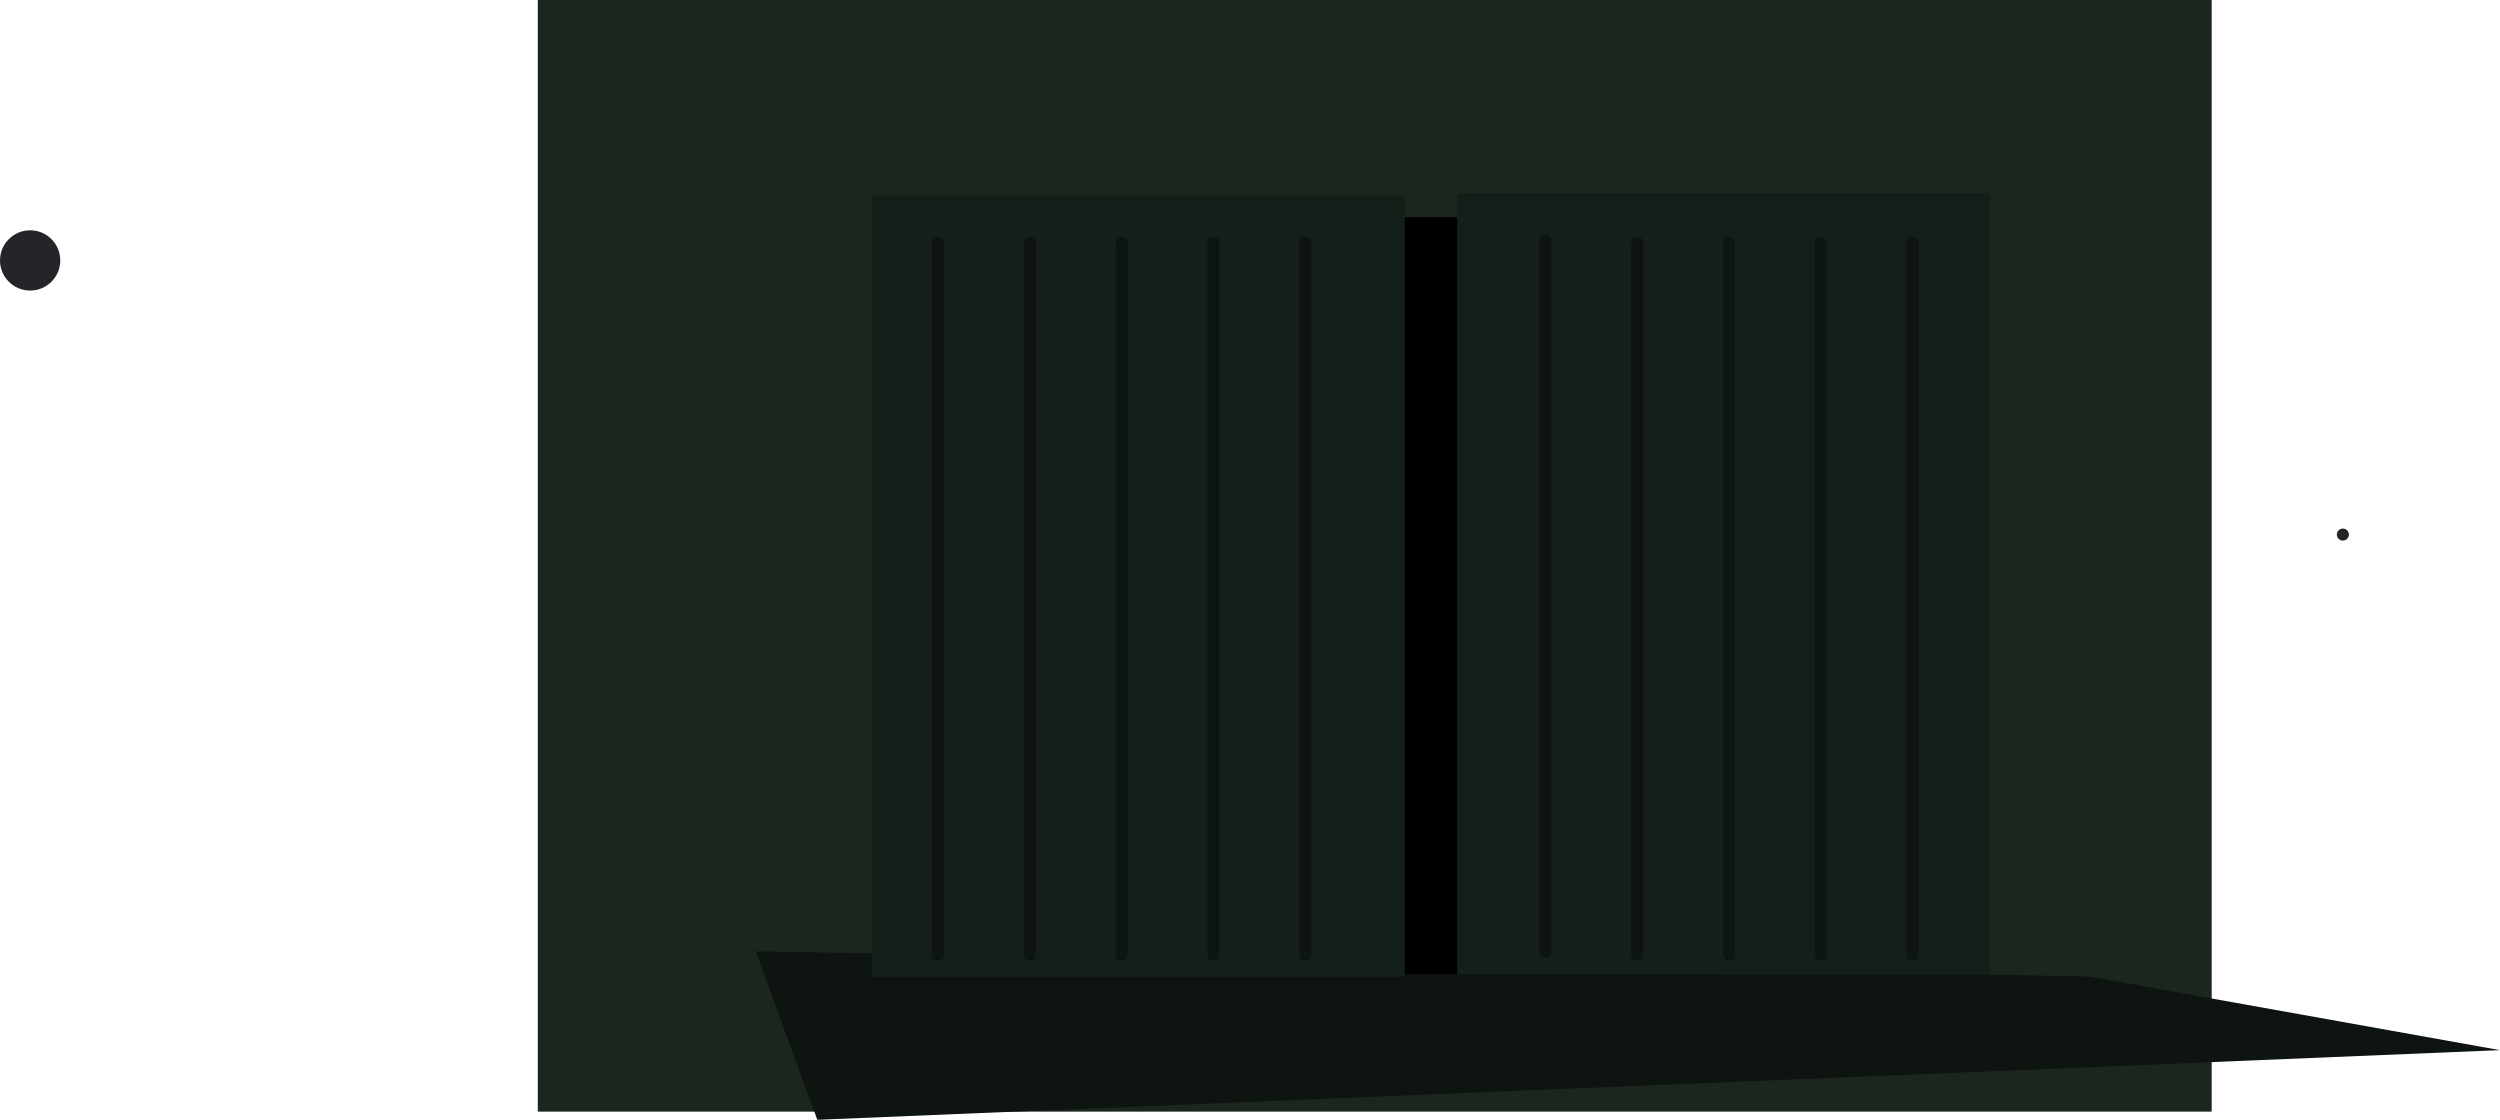<svg version="1.1" xmlns="http://www.w3.org/2000/svg" xmlns:xlink="http://www.w3.org/1999/xlink" width="1036.802" height="464.399" viewBox="0,0,1036.802,464.399"><g transform="translate(330.134,50.508)"><g data-paper-data="{&quot;isPaintingLayer&quot;:true}" fill-rule="nonzero" stroke-linejoin="miter" stroke-miterlimit="10" stroke-dasharray="" stroke-dashoffset="0" style="mix-blend-mode: normal"><path d="M-107.099,410.508v-461.015h694.199v461.015z" data-paper-data="{&quot;index&quot;:null}" fill="#1a261e" stroke="none" stroke-width="0" stroke-linecap="butt"/><path d="M8.833,413.892l-25.538,-69.887l553.02,10.488l170.352,30.517z" data-paper-data="{&quot;index&quot;:null}" fill="#0e1410" stroke="none" stroke-width="0" stroke-linecap="butt"/><path d="M641.502,173.697c-1.381,0 -2.5,-1.119 -2.5,-2.5c0,-1.381 1.119,-2.5 2.5,-2.5c1.381,0 2.5,1.119 2.5,2.5c0,1.381 -1.119,2.5 -2.5,2.5z" data-paper-data="{&quot;index&quot;:null}" fill="#252525" stroke="none" stroke-width="0.5" stroke-linecap="butt"/><path d="M-330.134,57.5c0,-6.904 5.596,-12.5 12.5,-12.5c6.904,0 12.5,5.596 12.5,12.5c0,6.904 -5.596,12.5 -12.5,12.5c-6.904,0 -12.5,-5.596 -12.5,-12.5z" fill="#262429" stroke="none" stroke-width="0.5" stroke-linecap="butt"/><path d="M151.865,353.574v-314h230.855v314z" fill="#000000" stroke="none" stroke-width="0" stroke-linecap="butt"/><g><path d="M274.13,353.603v-324h221v324z" fill="#151f19" stroke="none" stroke-width="0" stroke-linecap="butt"/><path d="M310.777,344.439v-295.308" fill="none" stroke="#0e1410" stroke-width="5" stroke-linecap="round"/><path d="M348.854,345.41v-295.308" fill="none" stroke="#0e1410" stroke-width="5" stroke-linecap="round"/><path d="M386.931,50.103v295.308" fill="none" stroke="#0e1410" stroke-width="5" stroke-linecap="round"/><path d="M425.008,50.103v295.308" fill="none" stroke="#0e1410" stroke-width="5" stroke-linecap="round"/><path d="M463.085,345.41v-295.308" fill="none" stroke="#0e1410" stroke-width="5" stroke-linecap="round"/></g><g><path d="M31.455,354.574v-324h221v324z" fill="#151f19" stroke="none" stroke-width="0" stroke-linecap="butt"/><path d="M58.872,50.103v295.308" fill="none" stroke="#0e1410" stroke-width="5" stroke-linecap="round"/><path d="M96.949,50.103v295.308" fill="none" stroke="#0e1410" stroke-width="5" stroke-linecap="round"/><path d="M135.025,345.41v-295.308" fill="none" stroke="#0e1410" stroke-width="5" stroke-linecap="round"/><path d="M173.102,50.103v295.308" fill="none" stroke="#0e1410" stroke-width="5" stroke-linecap="round"/><path d="M211.179,50.103v295.308" fill="none" stroke="#0e1410" stroke-width="5" stroke-linecap="round"/></g></g></g></svg>